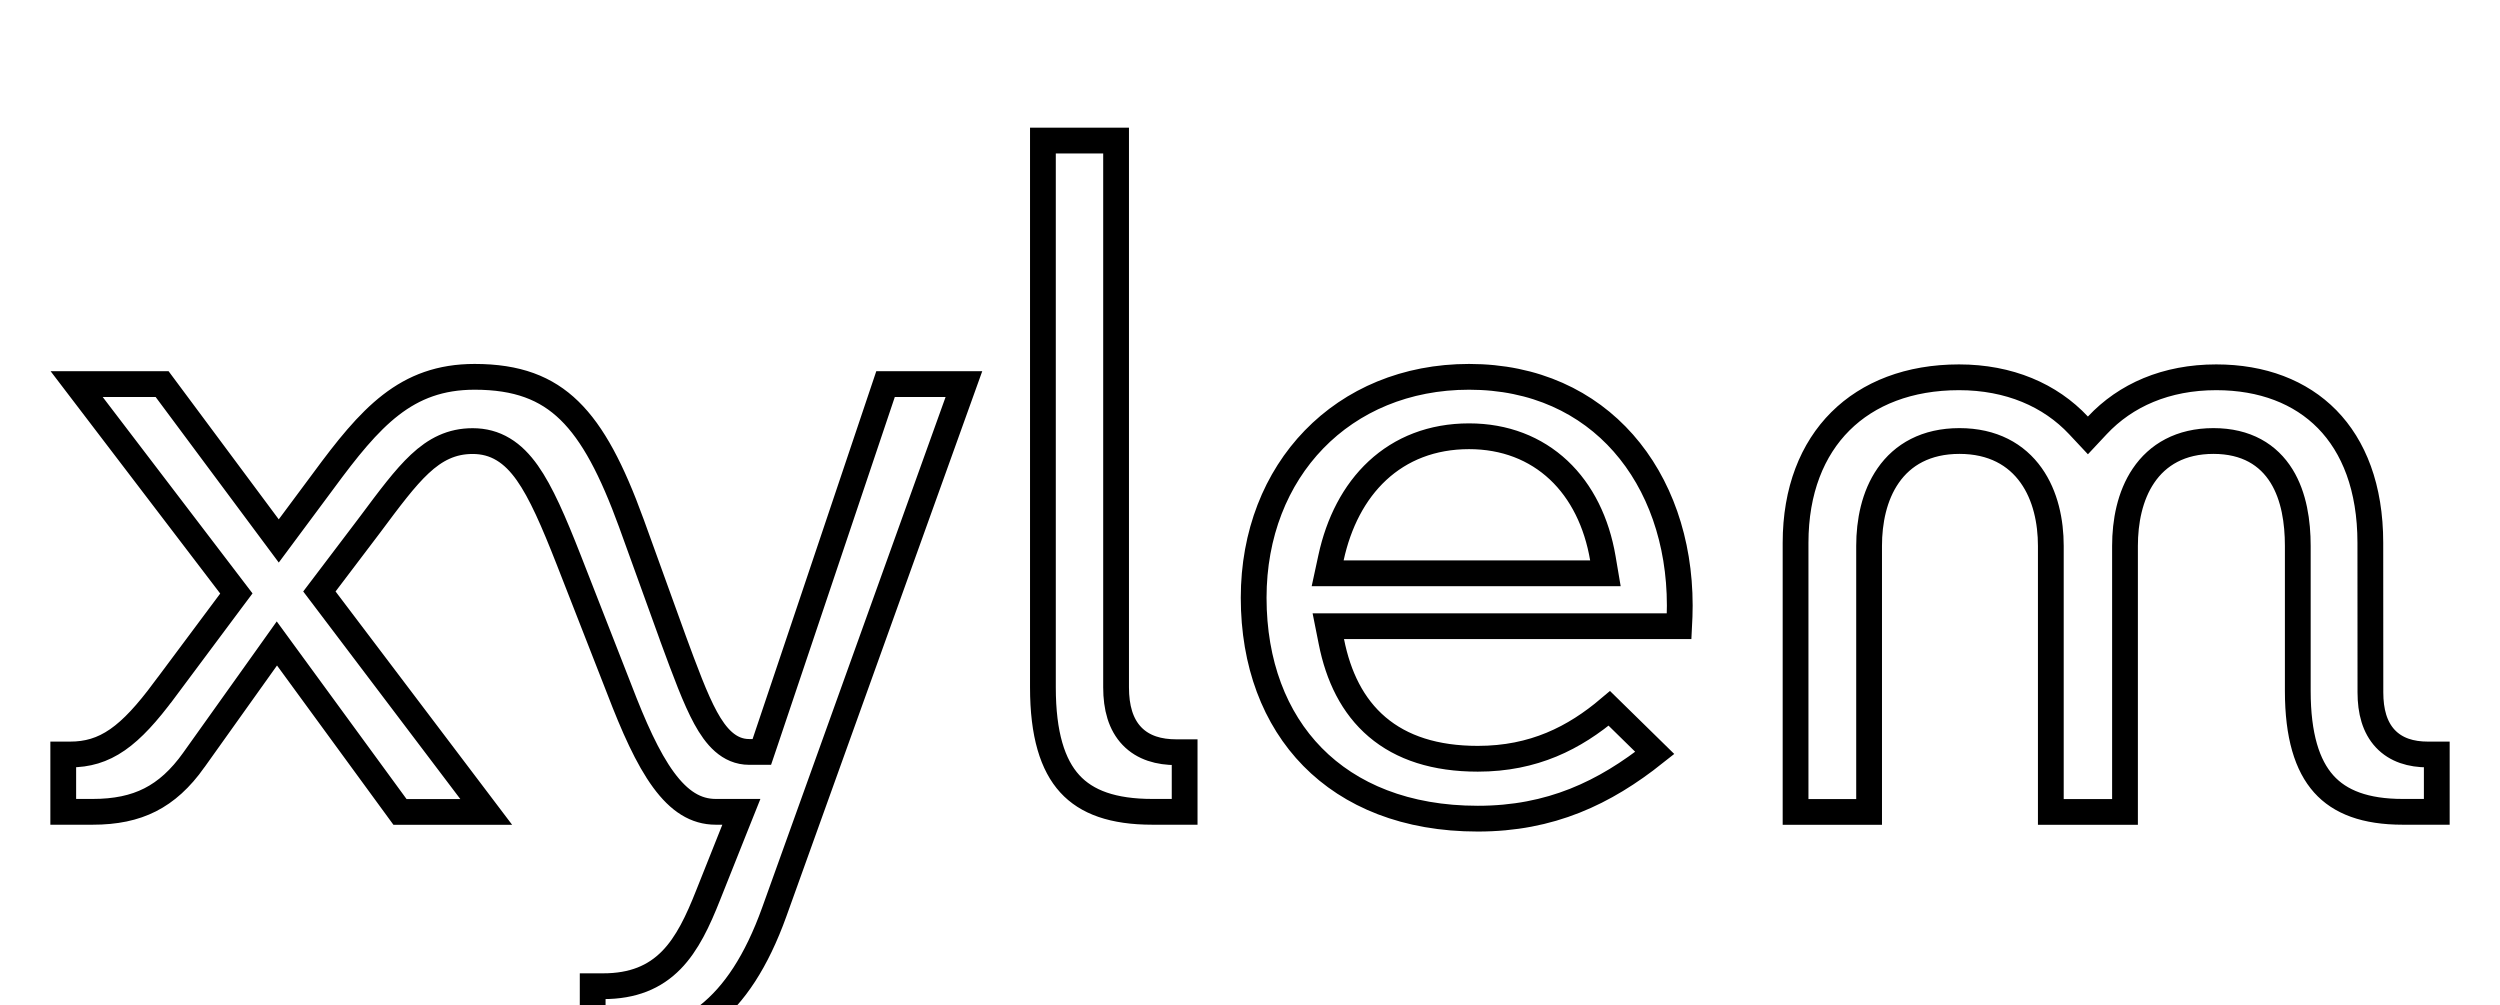 <svg width="97" height="39" viewBox="0 0 97 39" fill="none" xmlns="http://www.w3.org/2000/svg">
<g filter="url(#filter0_d)">
<path d="M29.2 25.175H29.559L29.674 24.835L34.359 10.903H37.4L30.043 31.381C29.347 33.316 28.485 34.597 27.471 35.397C26.465 36.191 25.264 36.547 23.813 36.547H23.81H23.806H23.803H23.799H23.796H23.792H23.788H23.785H23.781H23.778H23.774H23.77H23.767H23.763H23.76H23.756H23.753H23.749H23.745H23.742H23.738H23.735H23.731H23.727H23.724H23.72H23.716H23.713H23.709H23.706H23.702H23.698H23.695H23.691H23.688H23.684H23.68H23.677H23.673H23.669H23.666H23.662H23.659H23.655H23.651H23.648H23.644H23.64H23.637H23.633H23.63H23.626H23.622H23.619H23.615H23.611H23.608H23.604H23.6H23.597H23.593H23.59H23.586H23.582H23.579H23.575H23.571H23.568H23.564H23.561H23.557H23.553H23.55H23.546H23.542H23.539H23.535H23.531H23.528H23.524H23.52H23.517H23.513H23.51H23.506H23.502H23.499H23.495H23.491H23.488H23.484H23.481H23.477H23.473H23.47H23.466H23.462H23.459H23.455H23.452H23.448H23.444H23.441H23.437H23.434H23.43H23.426H23.423H23.419H23.416H23.412H23.408H23.405H23.401H23.398H23.394H23.39H23.387H23.383H23.38H23.376H23.373H23.369H23.365H23.362H23.358H23.355H23.351H23.348H23.344H23.34H23.337H23.333H23.33H23.326H23.323H23.319H23.316H23.312H23.309H23.305H23.302H23.298H23.294H23.291H23.287H23.284H23.28H23.277H23.273H23.27H23.266H23.263H23.259H23.256H23.253H23.249H23.245H23.242H23.238H23.235H23.232H23.228H23.225H23.221H23.218H23.214H23.211H23.207H23.204H23.201H23.197H23.194H23.19H23.187H23.183H23.18H23.177H23.173H23.17H23.166H23.163H23.16H23.156H23.153H23.15H23.146H23.143H23.14H23.136H23.133H23.13H23.126H23.123H23.119H23.116H23.113H23.11H23.106H23.103H23.1H23.096H23.093H23.09H23.087H23.083H23.08H23.077H23.073H23.07H23.067H23.064H23.06H23.057H23.054H23.051H23.047H23.044H23.041H23.038H23.035H23.032H23.028H23.025H23.022H23.019H23.016H23.012H23.009H23.006H23.003H23H22.997H22.996V34.265H23.404C24.556 34.265 25.397 33.916 26.048 33.251C26.67 32.615 27.084 31.724 27.478 30.727C27.478 30.727 27.478 30.727 27.478 30.727L28.491 28.184L28.765 27.499H28.027H27.773C26.997 27.499 26.356 27.091 25.744 26.258C25.124 25.411 24.587 24.198 24.026 22.737L24.025 22.734L22.068 17.728L22.068 17.728C21.482 16.234 20.993 15.102 20.458 14.346C20.185 13.961 19.884 13.649 19.527 13.435C19.165 13.216 18.77 13.114 18.339 13.114C17.523 13.114 16.894 13.434 16.285 14.004C15.708 14.543 15.113 15.342 14.362 16.35L14.336 16.384L14.335 16.386L12.621 18.647L12.392 18.949L12.621 19.251L18.866 27.503H15.52L11.152 21.526L10.743 20.966L10.341 21.531L7.526 25.48L7.526 25.481C6.998 26.224 6.445 26.719 5.825 27.034C5.205 27.349 4.483 27.499 3.592 27.499H2.454V25.274H2.724C3.38 25.274 3.965 25.115 4.562 24.7C5.138 24.3 5.708 23.673 6.374 22.776C6.374 22.776 6.374 22.776 6.375 22.776L8.945 19.329L9.171 19.027L8.942 18.727L2.974 10.903H6.29L10.414 16.449L10.816 16.989L11.217 16.449L12.545 14.662L12.546 14.66C14.37 12.184 15.748 10.621 18.416 10.621C20.067 10.621 21.191 11.054 22.089 11.928C23.014 12.827 23.744 14.236 24.495 16.293C24.495 16.293 24.495 16.294 24.495 16.294L26.102 20.74L26.102 20.743C26.583 22.049 26.976 23.117 27.379 23.854C27.769 24.567 28.278 25.175 29.069 25.175H29.2ZM51.644 17.638L51.513 18.244H52.133H61.698H62.29L62.191 17.66C61.954 16.268 61.372 15.082 60.477 14.241C59.576 13.396 58.388 12.927 57 12.927C55.563 12.927 54.362 13.41 53.446 14.26C52.537 15.104 51.938 16.283 51.644 17.638ZM57.339 25.44C59.509 25.44 61.087 24.632 62.442 23.485L64.206 25.214C62.258 26.762 60.165 27.764 57.339 27.764C54.556 27.764 52.393 26.863 50.926 25.369C49.458 23.874 48.642 21.74 48.642 19.193C48.642 14.243 52.103 10.621 57 10.621C59.556 10.621 61.587 11.607 62.984 13.19C64.387 14.78 65.175 17 65.175 19.493C65.175 19.779 65.163 20.067 65.151 20.296H52.147H51.538L51.657 20.893C51.924 22.243 52.48 23.395 53.434 24.206C54.39 25.019 55.687 25.44 57.339 25.44ZM94.199 25.274H94.547V27.499H93.228C91.773 27.499 90.791 27.122 90.16 26.417C89.519 25.7 89.154 24.549 89.154 22.81V17.179C89.154 16.265 89.013 15.263 88.526 14.474C88.015 13.646 87.156 13.111 85.882 13.111C84.609 13.111 83.718 13.641 83.167 14.457C82.635 15.243 82.45 16.247 82.45 17.179V27.503H79.572V17.179C79.572 16.24 79.368 15.233 78.81 14.447C78.235 13.636 77.318 13.111 76.027 13.111C74.735 13.111 73.826 13.637 73.261 14.451C72.714 15.238 72.521 16.244 72.521 17.179V27.503H69.668V17.059C69.668 15.027 70.318 13.433 71.407 12.347C72.496 11.261 74.072 10.639 76.01 10.639C77.955 10.639 79.549 11.333 80.646 12.504L81.011 12.894L81.376 12.504C82.474 11.332 84.043 10.639 85.991 10.639C87.776 10.639 89.257 11.21 90.293 12.266C91.328 13.323 91.969 14.916 91.969 17.059V17.059L91.972 22.866C91.972 22.867 91.972 22.867 91.972 22.867C91.972 23.595 92.137 24.218 92.549 24.659C92.968 25.106 93.555 25.274 94.199 25.274ZM44.716 27.499C43.186 27.499 42.162 27.128 41.507 26.41C40.843 25.683 40.465 24.5 40.465 22.669V1.454H43.304V22.669C43.304 23.452 43.483 24.106 43.92 24.561C44.361 25.021 44.975 25.186 45.641 25.186H45.964V27.499H44.716Z" fill="white" stroke="black"/>
</g>
<defs>
<filter id="filter0_d" x="-2.046" y="0.954" width="101.093" height="44.093" filterUnits="userSpaceOnUse" color-interpolation-filters="sRGB">
<feFlood flood-opacity="0" result="BackgroundImageFix"/>
<feColorMatrix in="SourceAlpha" type="matrix" values="0 0 0 0 0 0 0 0 0 0 0 0 0 0 0 0 0 0 127 0"/>
<feOffset dy="4"/>
<feGaussianBlur stdDeviation="2"/>
<feColorMatrix type="matrix" values="0 0 0 0 0 0 0 0 0 0 0 0 0 0 0 0 0 0 0.25 0"/>
<feBlend mode="normal" in2="BackgroundImageFix" result="effect1_dropShadow"/>
<feBlend mode="normal" in="SourceGraphic" in2="effect1_dropShadow" result="shape"/>
</filter>
</defs>
</svg>
